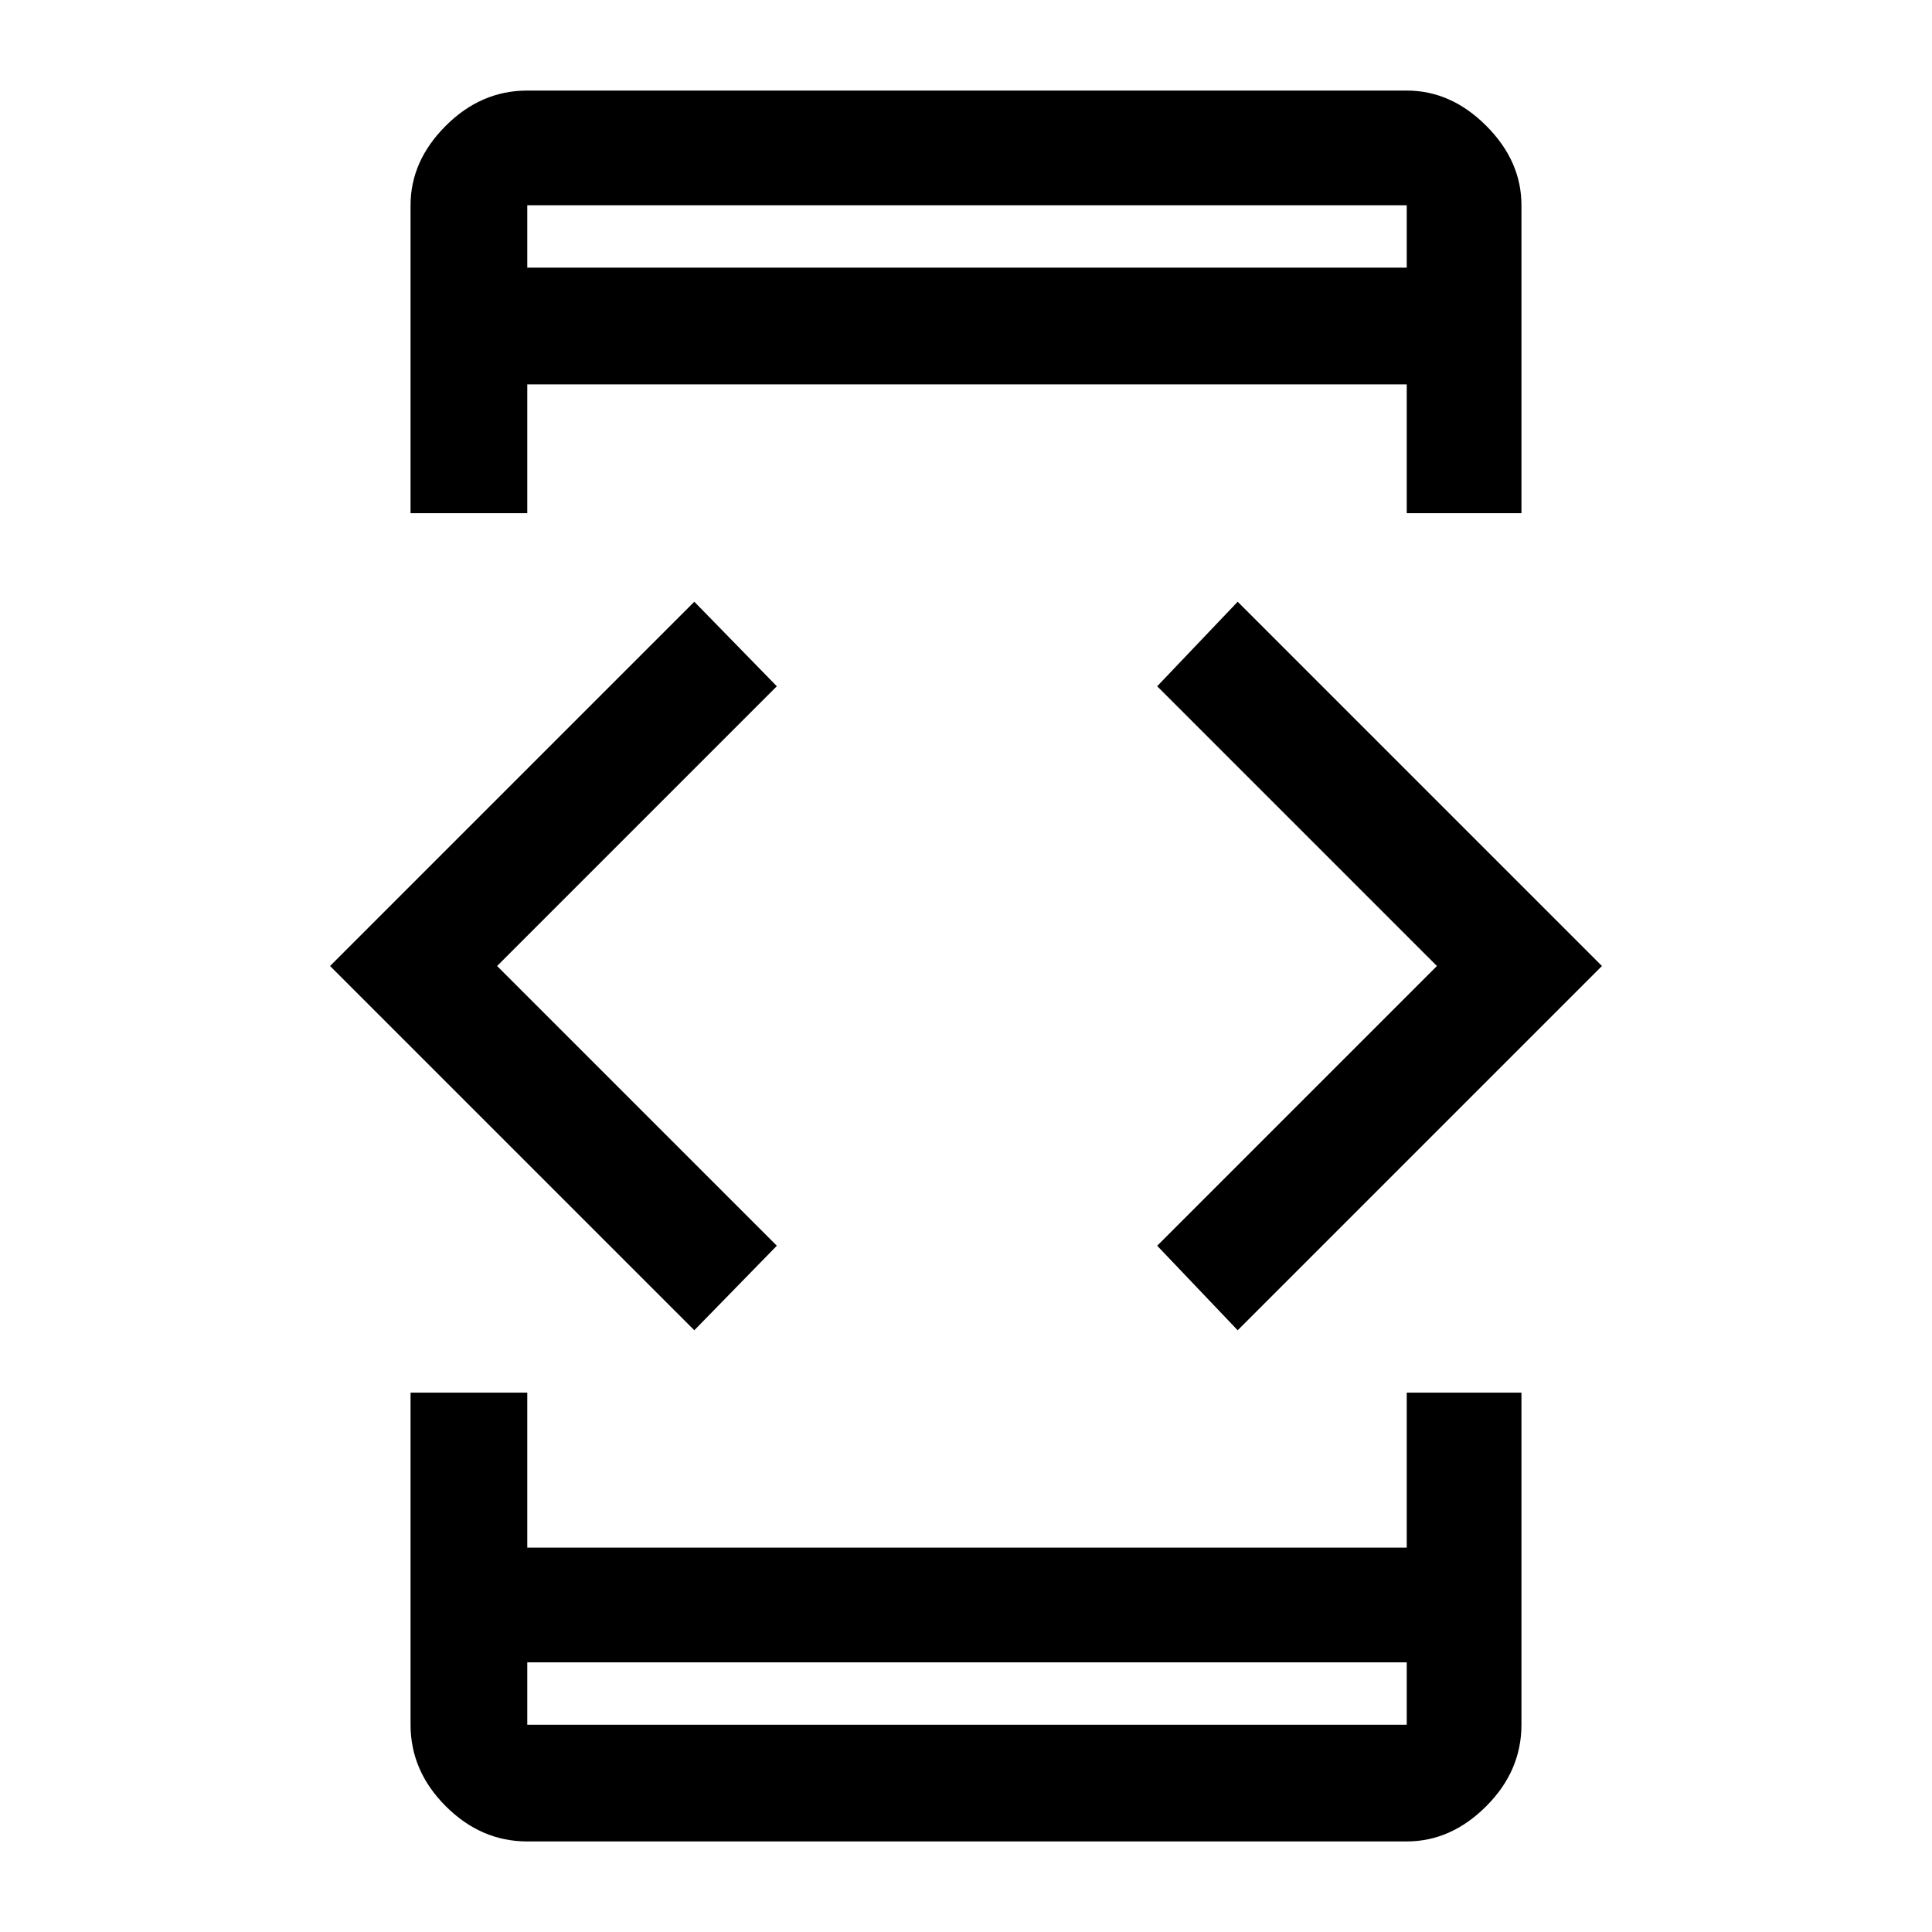 <svg xmlns="http://www.w3.org/2000/svg" height="48" width="48"><path d="M13.1 12.75H10.2V5.1Q10.2 4 11.075 3.125Q11.95 2.25 13.1 2.25H34.95Q36.05 2.25 36.925 3.125Q37.8 4 37.8 5.1V12.75H34.95V9.55H13.1ZM10.2 34.6H13.1V38.45H34.95V34.6H37.8V42.85Q37.8 44 36.925 44.875Q36.05 45.75 34.95 45.75H13.1Q11.95 45.75 11.075 44.875Q10.2 44 10.2 42.85ZM30.75 33.05 28.75 30.95 35.7 24 28.75 17.05 30.75 14.95 39.8 24ZM17.25 33.05 8.2 24 17.25 14.95 19.3 17.05 12.35 24 19.3 30.95ZM13.1 41.3V42.85Q13.1 42.85 13.1 42.85Q13.1 42.85 13.1 42.85H34.95Q34.95 42.85 34.95 42.85Q34.95 42.85 34.95 42.85V41.3ZM13.1 42.85Q13.1 42.85 13.1 42.85Q13.1 42.85 13.1 42.85V41.3V42.85Q13.1 42.85 13.1 42.85Q13.1 42.85 13.1 42.85ZM13.1 6.65H34.95V5.1Q34.95 5.1 34.95 5.1Q34.95 5.1 34.95 5.1H13.1Q13.1 5.1 13.1 5.1Q13.1 5.1 13.1 5.1ZM13.1 5.1Q13.1 5.1 13.1 5.1Q13.1 5.1 13.1 5.1V6.65V5.1Q13.1 5.1 13.1 5.1Q13.1 5.1 13.1 5.1Z"/></svg>
